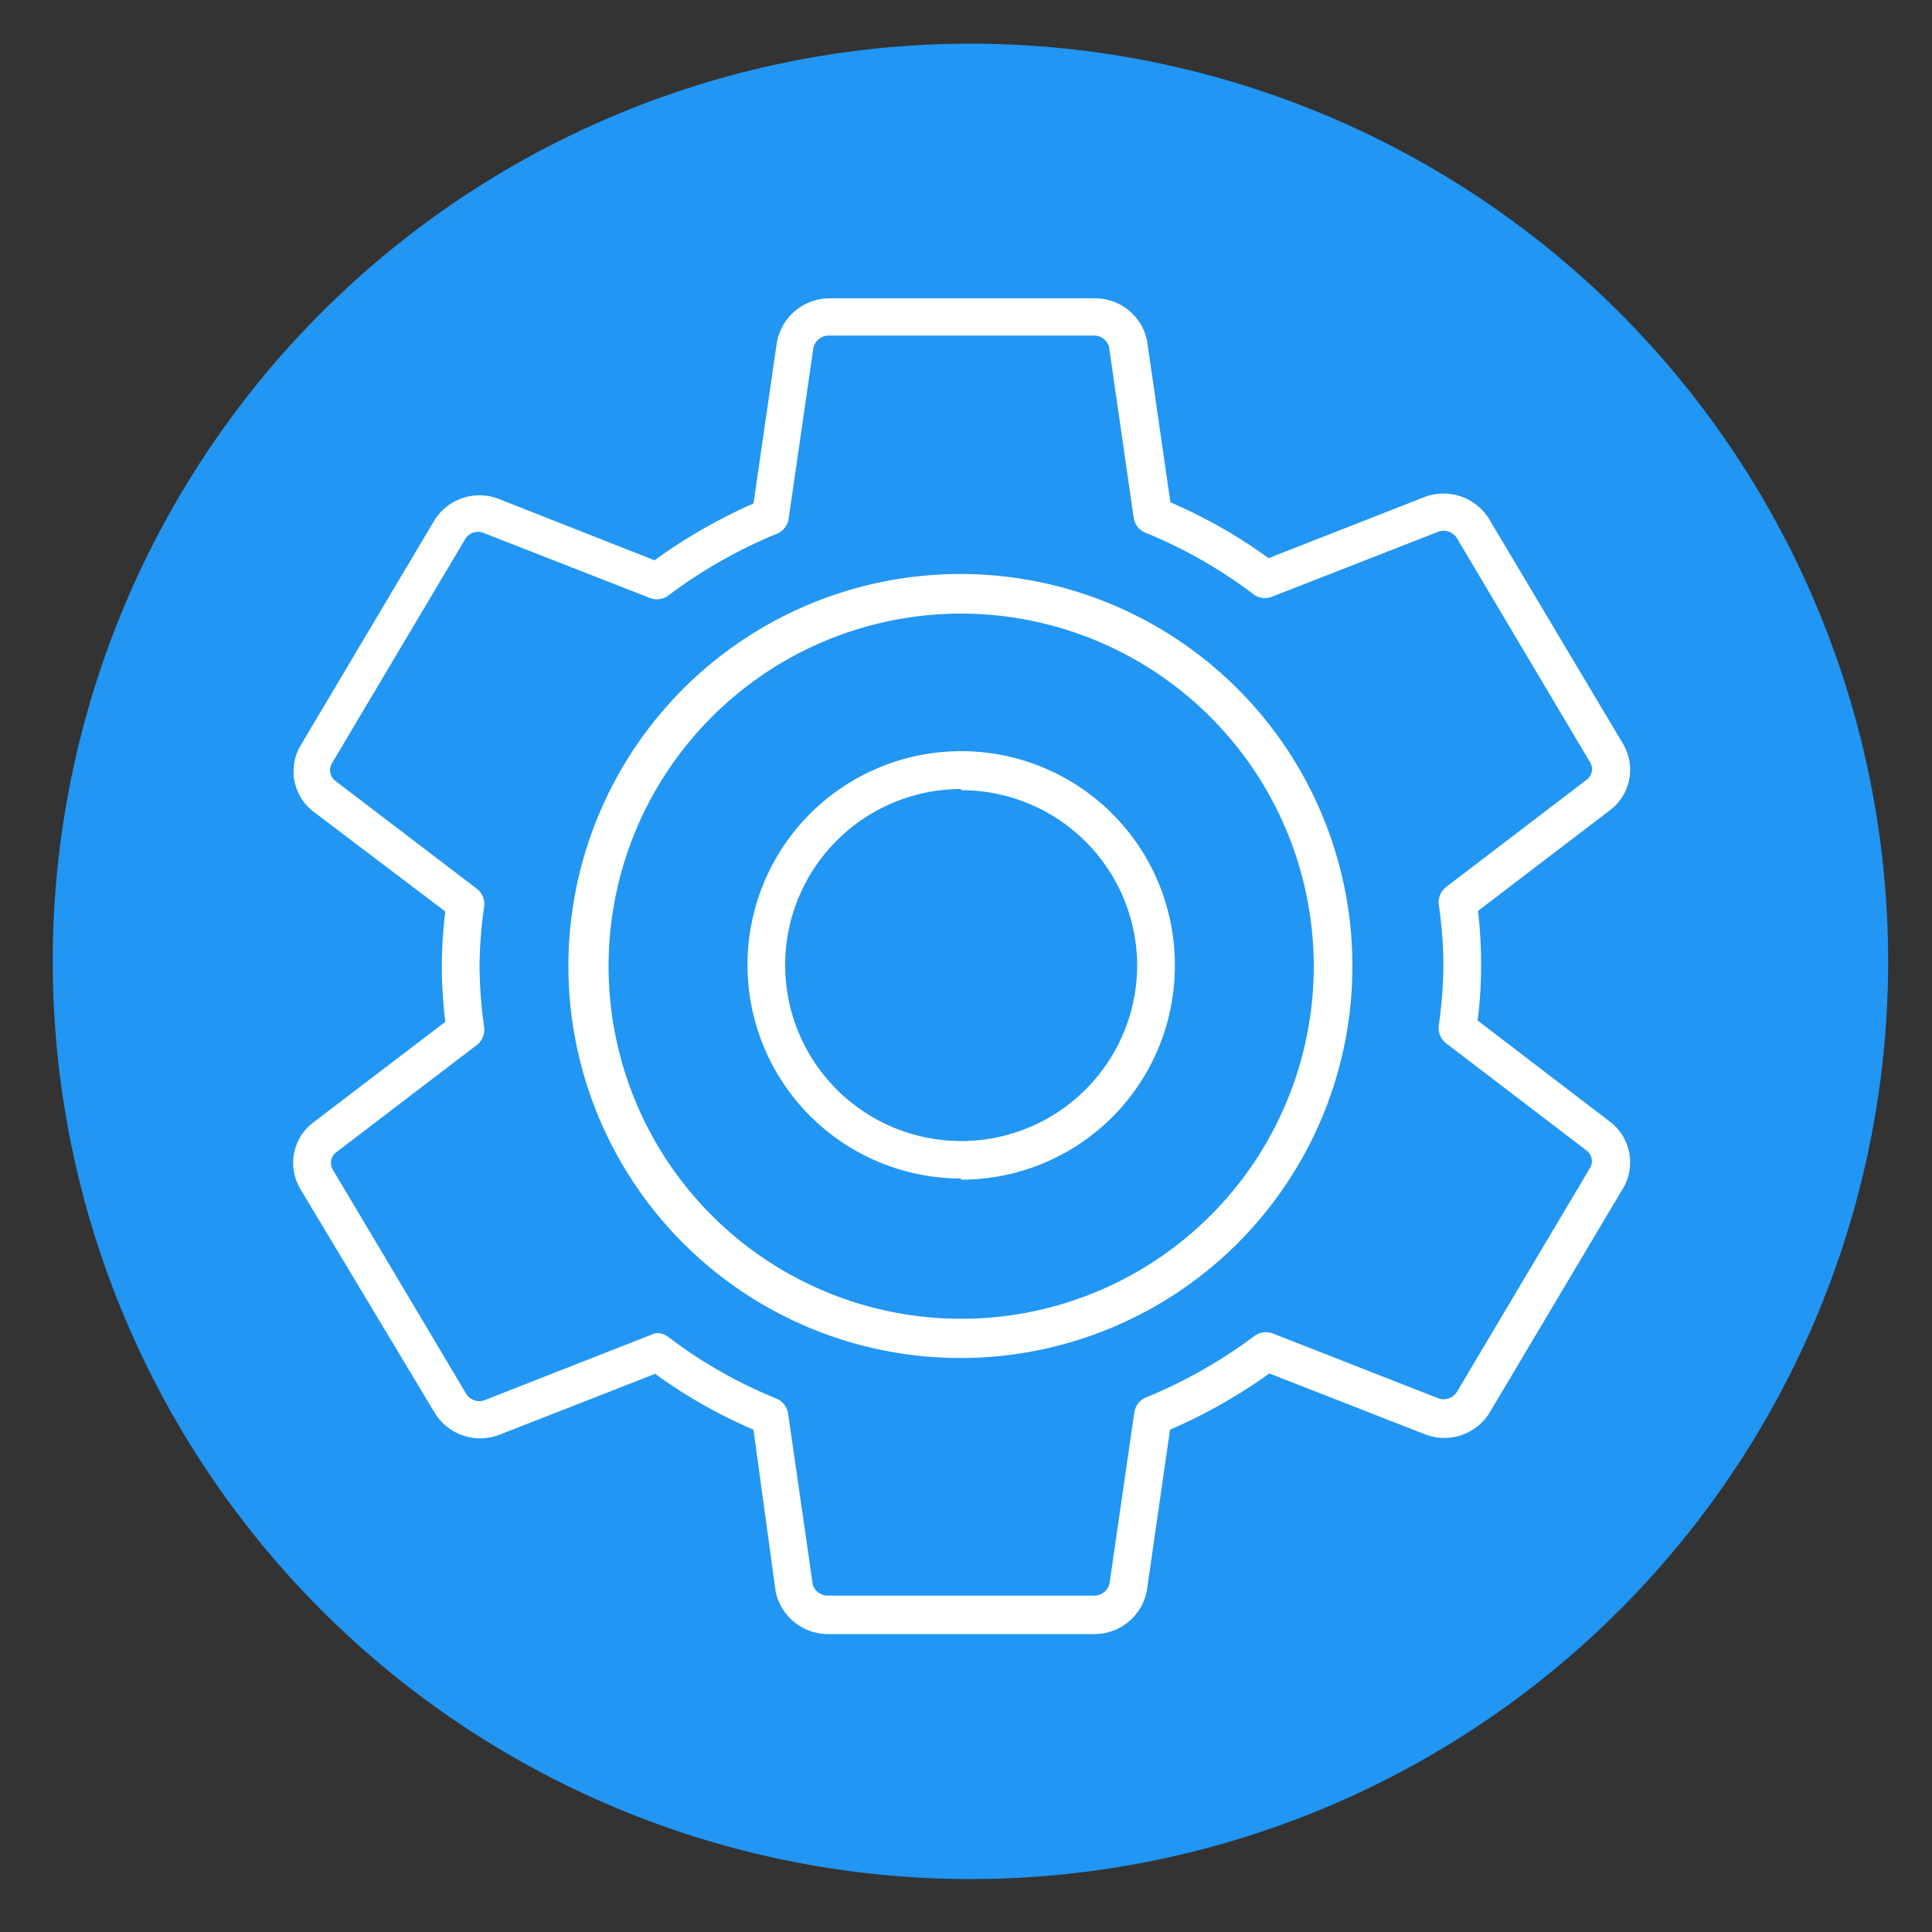 <svg id="Layer_1" data-name="Layer 1" xmlns="http://www.w3.org/2000/svg" viewBox="0 0 100 100"><rect x="0" y="0" width="100" height="100" fill="#333333" stroke="none"/><defs><style>.cls-1{fill:#2196f3;}.cls-2{fill:#fff;}</style></defs><title>icons_fornavigation</title><g id="Group_205" data-name="Group 205"><g id="Group_111" data-name="Group 111"><g id="Group_110" data-name="Group 110"><g id="Group_11" data-name="Group 11"><circle id="Ellipse_2" data-name="Ellipse 2" class="cls-1" cx="50.33" cy="50" r="45.2"/><path id="Path_19" data-name="Path 19" class="cls-1" d="M50.33,97.26h-.2a47.5,47.5,0,1,1,.2,0Zm0-90.55a43.3,43.3,0,0,0-.18,86.59h.18a43.36,43.36,0,0,0,43.3-43.11h0A43.3,43.3,0,0,0,50.52,6.71Z"/></g><g id="Group_13" data-name="Group 13"><path id="Path_21" data-name="Path 21" class="cls-2" d="M56.66,84.58H42.85a2.77,2.77,0,0,1-2.7-2.18L39,74a26.09,26.09,0,0,1-5.09-2.89l-8.08,3.16a2.76,2.76,0,0,1-3.31-1.11L15.55,61.55a2.63,2.63,0,0,1,.61-3.41l6.89-5.25A23.2,23.2,0,0,1,22.87,50a22.25,22.25,0,0,1,.18-2.82L16.21,42a2.63,2.63,0,0,1-.63-3.45l6.9-11.61a2.75,2.75,0,0,1,3.3-1.13L33.88,29A27.73,27.73,0,0,1,39,26.06l1.21-8.34a2.78,2.78,0,0,1,2.69-2.28H56.68a2.75,2.75,0,0,1,2.69,2.18L60.58,26a26.31,26.31,0,0,1,5.08,2.89l8.09-3.17a2.77,2.77,0,0,1,3.31,1.12L84,38.49a2.62,2.62,0,0,1-.62,3.41l-6.88,5.25A22.92,22.92,0,0,1,76.66,50a22,22,0,0,1-.18,2.82l6.84,5.23A2.64,2.64,0,0,1,84,61.52l-6.9,11.6a2.75,2.75,0,0,1-3.29,1.14l-8.11-3.17A27.48,27.48,0,0,1,60.56,74l-1.2,8.34A2.76,2.76,0,0,1,56.66,84.58ZM34,69a1,1,0,0,1,.59.2,24.27,24.27,0,0,0,5.6,3.19,1,1,0,0,1,.6.76l1.28,8.88a.82.82,0,0,0,.77.56H56.66a.81.81,0,0,0,.77-.64l1.28-8.84a1,1,0,0,1,.59-.77,25.68,25.68,0,0,0,5.63-3.19,1,1,0,0,1,.95-.13l8.58,3.36a.81.81,0,0,0,.94-.32l6.9-11.61a.69.69,0,0,0-.18-.9L74.85,54a1,1,0,0,1-.38-.91A23.43,23.43,0,0,0,74.71,50a22.47,22.47,0,0,0-.24-3.18,1,1,0,0,1,.38-.91l7.3-5.57a.68.68,0,0,0,.16-.87L75.4,27.84a.81.81,0,0,0-1-.3l-8.57,3.35a1,1,0,0,1-.95-.13,24.64,24.64,0,0,0-5.6-3.19,1,1,0,0,1-.6-.76l-1.28-8.88a.81.81,0,0,0-.76-.56H42.87a.82.82,0,0,0-.77.64l-1.28,8.84a1,1,0,0,1-.59.77,25.38,25.38,0,0,0-5.62,3.19,1,1,0,0,1-1,.13l-8.59-3.36a.77.77,0,0,0-.94.32l-6.9,11.61a.7.7,0,0,0,.18.91L24.68,46a1,1,0,0,1,.38.92A23.16,23.16,0,0,0,24.82,50a24.05,24.05,0,0,0,.24,3.18,1,1,0,0,1-.38.91l-7.3,5.57a.68.68,0,0,0-.16.87l6.92,11.63a.8.8,0,0,0,.95.31l8.56-3.36A.92.92,0,0,1,34,69Zm15.74-8A11.06,11.06,0,1,1,60.81,50,11.06,11.06,0,0,1,49.75,61.06Zm0-20.16A9.11,9.11,0,1,0,58.86,50a9.1,9.1,0,0,0-9.11-9.1Z"/><path id="Path_22" data-name="Path 22" class="cls-2" d="M49.75,70.29A20.29,20.29,0,1,1,70,50,20.28,20.28,0,0,1,49.75,70.29Zm0-38.53A18.25,18.25,0,1,0,68,50h0A18.27,18.27,0,0,0,49.75,31.76Z"/></g></g></g></g></svg>